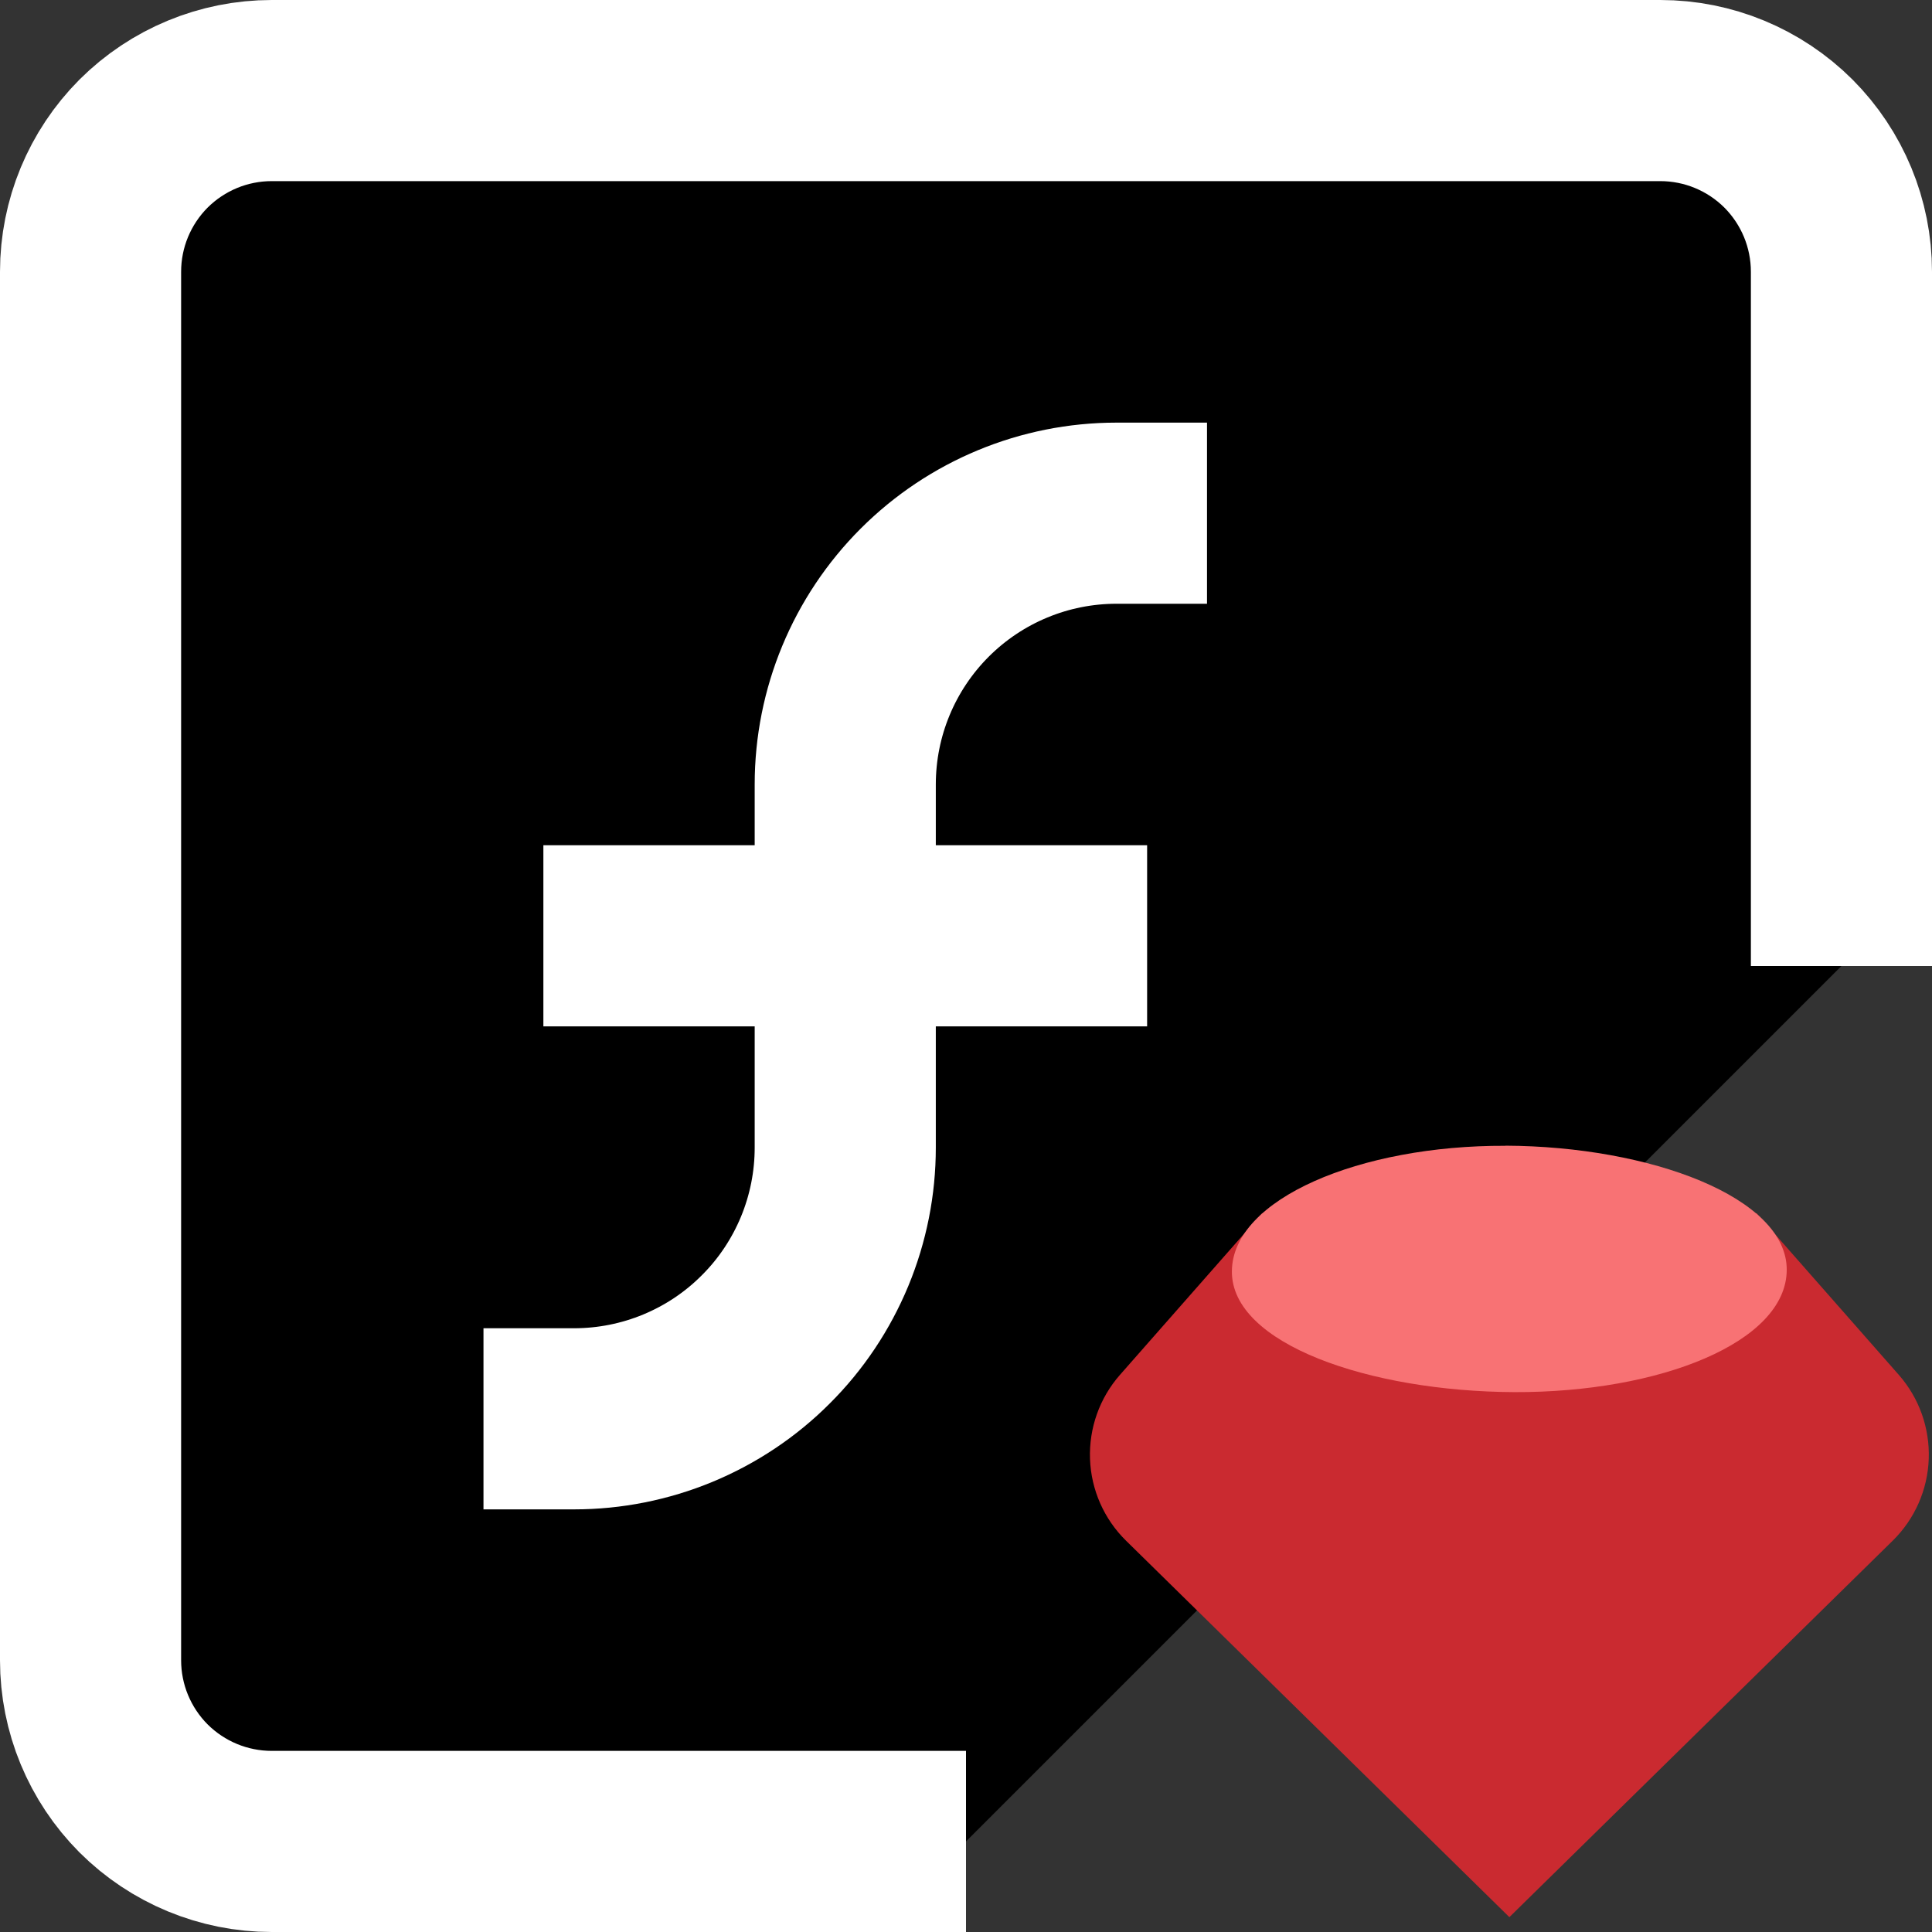 <svg width="16" height="16" viewBox="0 0 16 16" fill="none" xmlns="http://www.w3.org/2000/svg">
<rect x="0" y="0" width="16" height="16" fill="#333333" stroke="none"/>
<g clip-path="url(#clip0_5_2222)">
<path d="M15.25 8V2.25C15.25 1.852 15.092 1.471 14.811 1.189C14.529 0.908 14.148 0.75 13.75 0.75H2.25C1.852 0.75 1.471 0.908 1.189 1.189C0.908 1.471 0.75 1.852 0.75 2.25V13.75C0.75 14.148 0.908 14.529 1.189 14.811C1.471 15.092 1.852 15.25 2.25 15.25H8" fill="black"/>
<path d="M15.25 8V2.25C15.25 1.852 15.092 1.471 14.811 1.189C14.529 0.908 14.148 0.75 13.75 0.75H2.25C1.852 0.75 1.471 0.908 1.189 1.189C0.908 1.471 0.75 1.852 0.75 2.25V13.75C0.75 14.148 0.908 14.529 1.189 14.811C1.471 15.092 1.852 15.25 2.25 15.25H8" stroke="white" stroke-width="1.5" stroke-linejoin="round"/>
<path d="M9.246 4.25C8.65 4.25 8.079 4.487 7.658 4.908C7.237 5.329 7 5.9 7 6.496V9.504C7 9.799 6.942 10.091 6.829 10.364C6.716 10.636 6.551 10.884 6.342 11.092C6.134 11.301 5.886 11.466 5.614 11.579C5.341 11.692 5.049 11.75 4.754 11.75M5.25 7.75H8.75H5.25Z" fill="black"/>
<path d="M9.246 4.25C8.65 4.25 8.079 4.487 7.658 4.908C7.237 5.329 7 5.9 7 6.496V9.504C7 9.799 6.942 10.091 6.829 10.364C6.716 10.636 6.551 10.884 6.342 11.092C6.134 11.301 5.886 11.466 5.614 11.579C5.341 11.692 5.049 11.75 4.754 11.75M5.25 7.75H8.75" stroke="white" stroke-width="1.5" stroke-linecap="square" stroke-linejoin="round"/>
<path d="M15.725 11.386L14.548 10.048H10.452L9.275 11.386C9.106 11.578 9.018 11.827 9.027 12.082C9.036 12.338 9.143 12.58 9.325 12.759L12.5 15.877L15.675 12.759C15.857 12.58 15.964 12.338 15.973 12.082C15.982 11.827 15.894 11.578 15.725 11.386Z" fill="#CA2A30"/>
<path fill-rule="evenodd" clip-rule="evenodd" d="M12.466 9.488C13.669 9.493 14.8 9.917 14.797 10.517C14.794 11.117 13.745 11.533 12.542 11.529C11.34 11.524 10.198 11.129 10.202 10.529C10.204 9.929 11.264 9.484 12.466 9.489V9.488Z" fill="#F87274"/>
</g>
<defs>
<clipPath id="clip0_5_2222">
<rect width="16" height="16" fill="white"/>
</clipPath>
</defs>
</svg>
